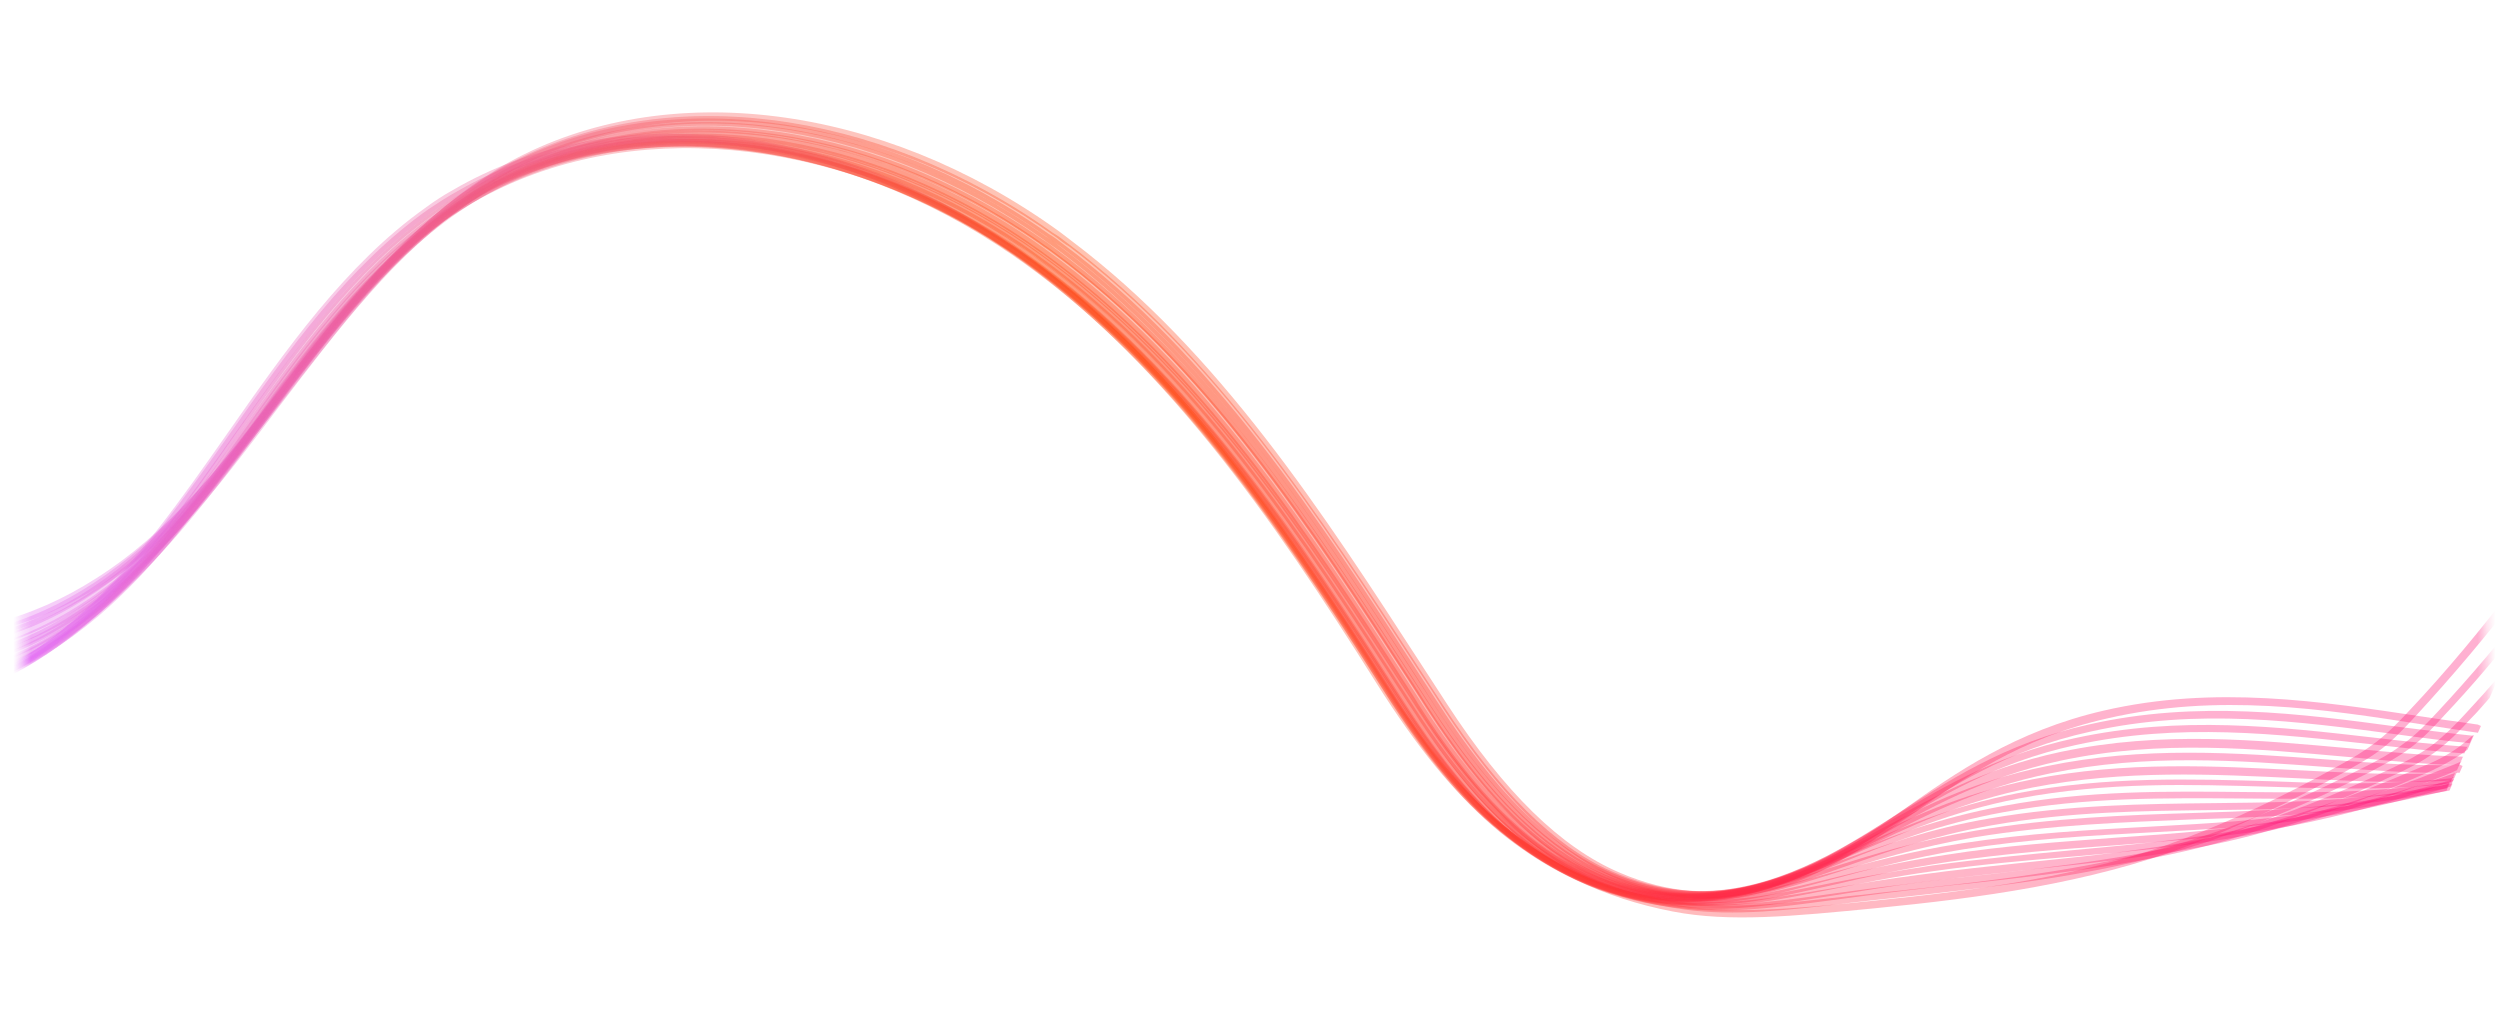 <svg width="283" height="117" viewBox="0 0 283 117" fill="none" xmlns="http://www.w3.org/2000/svg">
<mask id="mask0_423_3673" style="mask-type:alpha" maskUnits="userSpaceOnUse" x="0" y="0" width="283" height="117">
<rect x="0.013" y="12.066" width="278.765" height="105" transform="rotate(-2.302 0.013 12.066)" fill="url(#paint0_linear_423_3673)"/>
</mask>
<g mask="url(#mask0_423_3673)">
<g opacity="0.33">
<path d="M280.494 82.024C278.453 81.711 276.382 81.469 274.271 81.125C262.721 79.387 250.72 77.533 238.126 80.445C228.146 82.75 221.372 87.474 215.4 91.712C213.807 92.853 212.246 93.924 210.716 94.926C203.926 99.307 194.63 103.672 183.303 98.765C176.678 95.929 170.298 89.683 163.805 79.7C162.913 78.302 161.951 76.873 161.059 75.474C149.74 58.003 137.974 39.832 121.369 27.321C120.87 26.933 120.37 26.546 119.801 26.127C99.772 11.688 75.39 8.652 57.734 18.298C56.63 18.901 55.465 19.644 54.401 20.348C45.724 26.159 38.94 34.899 32.381 43.32C26.016 51.49 20.008 59.231 12.435 64.44C4.729 69.758 -2.955 71.985 -11.768 71.453C-20.823 70.897 -29.874 66.909 -38.574 63.076C-39.486 62.674 -40.468 62.241 -41.38 61.839C-50.711 57.727 -63.065 52.87 -75.791 50.949C-85.783 49.478 -96.104 49.705 -108.335 51.605C-112.459 52.217 -117.22 53.135 -121.948 54.738C-124.211 55.501 -126.263 56.356 -128.237 57.413C-137.346 62.112 -144.584 69.982 -152.24 78.421C-154.653 81.044 -157.097 83.738 -159.579 86.33C-162.295 89.071 -164.786 91.492 -167.294 93.571C-188.396 111.417 -219.209 118.031 -249.745 111.277C-266.782 107.54 -282.795 100.149 -297.245 89.592L-297.585 90.364C-283.065 100.952 -267.052 108.343 -249.945 112.111C-219.198 118.957 -188.113 112.296 -166.848 94.27C-164.309 92.121 -161.748 89.731 -159.032 86.99C-156.479 84.429 -154.005 81.665 -151.592 79.042C-143.997 70.743 -136.83 62.842 -127.853 58.252C-125.879 57.195 -123.827 56.34 -121.665 55.617C-117.038 54.053 -112.207 53.166 -108.153 52.523C-96.093 50.632 -85.772 50.404 -75.85 51.844C-63.194 53.735 -50.911 58.561 -41.65 62.642C-40.738 63.044 -39.756 63.477 -38.843 63.879C-30.074 67.743 -20.953 71.762 -11.727 72.309C-2.672 72.864 5.214 70.558 13.021 65.201C20.726 59.883 26.735 52.142 33.131 43.901C39.69 35.481 46.442 26.811 54.987 21.109C56.051 20.405 57.186 19.732 58.289 19.129C75.712 9.631 99.752 12.684 119.562 26.86C120.061 27.247 120.561 27.635 121.091 27.952C137.626 40.433 149.282 58.471 160.602 75.943C161.564 77.372 162.455 78.77 163.347 80.169C169.949 90.283 176.439 96.661 183.205 99.559C194.913 104.551 204.411 100.107 211.333 95.617C212.863 94.615 214.425 93.544 216.087 92.433C222.029 88.265 228.732 83.511 238.58 81.316C251.073 78.443 262.934 80.234 274.453 82.043C276.493 82.356 278.534 82.668 280.504 82.95L280.845 82.178L280.494 82.024Z" fill="url(#paint1_linear_423_3673)"/>
</g>
<g opacity="0.33">
<path d="M279.935 83.285C277.21 83.006 274.445 82.626 271.58 82.284C260.35 80.771 248.707 79.243 236.517 81.999C226.871 84.115 220.222 88.558 214.334 92.414C212.57 93.564 211.009 94.636 209.338 95.575C202.633 99.574 193.452 103.488 182.367 98.603C175.912 95.759 169.673 89.575 163.29 79.724L160.841 75.964C149.412 58.361 137.608 40.089 120.792 27.485C120.293 27.097 119.793 26.71 119.193 26.361C99.173 12.093 74.86 9.088 57.204 18.734C56.101 19.337 54.966 20.01 53.871 20.784C45.194 26.596 38.38 35.406 31.79 43.896C25.526 52.028 19.548 59.699 12.115 64.969C4.449 70.388 -3.165 72.646 -12.009 72.184C-21.095 71.699 -30.146 67.711 -38.876 63.947C-39.788 63.545 -40.7 63.144 -41.612 62.742C-50.904 58.731 -63.227 53.804 -75.953 51.882C-85.914 50.341 -96.275 50.468 -108.413 52.157C-112.537 52.769 -117.408 53.555 -122.074 55.018C-124.336 55.78 -126.389 56.635 -128.433 57.661C-137.783 62.338 -145.083 70.348 -152.77 78.858C-155.051 81.371 -157.362 83.955 -159.783 86.407C-162.499 89.148 -164.99 91.57 -167.498 93.648C-188.49 111.627 -219.186 118.543 -249.706 112.132C-267.045 108.513 -283.291 101.27 -297.983 90.691L-298.292 91.393C-283.6 101.972 -267.284 109.245 -249.875 112.896C-219.113 119.329 -188.145 112.365 -166.99 94.207C-164.452 92.058 -161.96 89.637 -159.244 86.896C-156.824 84.444 -154.512 81.86 -152.231 79.346C-144.575 70.907 -137.275 62.897 -128.127 58.299C-126.114 57.343 -124.062 56.487 -121.9 55.764C-117.234 54.302 -112.434 53.485 -108.341 52.942C-96.272 51.223 -85.943 51.167 -76.052 52.677C-63.396 54.567 -51.143 59.464 -41.882 63.544C-40.97 63.946 -40.058 64.348 -39.146 64.75C-30.306 68.645 -21.225 72.563 -11.998 73.11C-2.983 73.564 4.833 71.228 12.631 65.699C20.166 60.39 26.174 52.648 32.469 44.447C38.958 35.996 45.741 27.256 54.317 21.484C55.381 20.78 56.516 20.107 57.619 19.504C74.972 9.975 99.043 12.958 118.813 27.032C119.313 27.42 119.843 27.737 120.343 28.125C137.018 40.667 148.783 58.838 160.142 76.41L162.59 80.17C169.083 90.152 175.463 96.399 182.058 99.305C193.463 104.414 202.807 100.321 209.714 96.243C211.315 95.273 212.977 94.162 214.709 93.083C220.497 89.266 227.115 84.893 236.66 82.815C248.749 80.099 260.29 81.666 271.45 83.149C274.215 83.529 276.909 83.879 279.564 84.127L279.935 83.285Z" fill="url(#paint2_linear_423_3673)"/>
</g>
<g opacity="0.33">
<path d="M279.377 84.547C275.967 84.301 272.517 83.954 268.857 83.514C258.017 82.256 246.765 80.984 234.909 83.551C225.567 85.55 219.002 89.611 213.268 93.117C211.434 94.236 209.702 95.316 208.031 96.255C201.41 99.873 192.314 103.404 181.532 98.402C175.249 95.549 169.149 89.427 162.875 79.708L160.724 76.415C149.217 58.609 137.303 40.206 120.316 27.61C119.817 27.222 119.317 26.834 118.717 26.486C98.736 12.319 74.392 9.384 56.807 19.061C55.703 19.664 54.538 20.407 53.474 21.111C44.766 26.993 37.951 35.803 31.401 44.395C25.168 52.456 19.26 60.158 11.998 65.42C4.372 70.94 -3.273 73.268 -12.048 72.837C-21.165 72.422 -30.246 68.504 -39.016 64.639C-39.928 64.237 -40.77 63.866 -41.682 63.465C-50.973 59.454 -63.226 54.557 -75.991 52.535C-85.952 50.994 -96.321 50.949 -108.468 52.467C-112.631 52.978 -117.471 53.694 -122.207 55.126C-124.439 55.818 -126.562 56.642 -128.606 57.668C-138.096 62.283 -145.457 70.434 -153.378 79.092C-155.527 81.496 -157.776 83.94 -160.065 86.282C-162.711 89.054 -165.272 91.444 -167.741 93.624C-188.523 111.695 -219.202 118.954 -249.736 112.956C-267.098 109.578 -283.725 102.251 -298.659 91.649L-298.999 92.421C-283.995 103.054 -267.337 110.311 -249.904 113.719C-219.129 119.74 -188.248 112.403 -167.233 94.183C-164.765 92.003 -162.203 89.613 -159.558 86.841C-157.269 84.499 -155.089 82.024 -152.87 79.651C-145.082 71.102 -137.72 62.952 -128.362 58.446C-126.349 57.49 -124.296 56.635 -122.064 55.943C-117.429 54.55 -112.59 53.834 -108.497 53.292C-96.35 51.774 -86.152 51.828 -76.191 53.368C-63.566 55.329 -51.313 60.226 -42.092 64.205C-41.18 64.607 -40.338 64.978 -39.426 65.38C-30.555 69.205 -21.434 73.224 -12.216 73.6C-3.271 74.023 4.576 71.616 12.335 65.987C19.799 60.646 25.706 52.944 31.97 44.813C38.49 36.292 45.204 27.521 53.849 21.779C54.914 21.076 56.048 20.402 57.152 19.799C74.504 10.271 98.466 13.122 118.236 27.196C118.736 27.583 119.266 27.901 119.766 28.288C136.612 40.823 148.456 59.195 159.924 76.9L162.075 80.194C168.459 90.044 174.628 96.198 181.122 99.143C192.254 104.3 201.483 100.659 208.306 96.963C210.047 96.054 211.779 94.974 213.613 93.855C219.347 90.35 225.81 86.328 234.982 84.337C246.666 81.778 257.818 83.09 268.689 84.277C272.279 84.686 275.627 85.073 278.967 85.288L279.307 84.516L279.377 84.547Z" fill="url(#paint3_linear_423_3673)"/>
</g>
<g opacity="0.33">
<path d="M278.886 85.67C278.816 85.639 278.715 85.679 278.645 85.648C274.589 85.536 270.415 85.121 266.07 84.715C255.589 83.782 244.758 82.696 233.307 85.106C224.337 87.019 217.958 90.659 212.278 93.853C210.374 94.941 208.47 96.029 206.729 96.937C200.162 100.243 191.181 103.323 180.671 98.273C174.52 95.311 168.53 89.321 162.405 79.835L160.621 77.038C149.004 59.101 137.051 40.596 119.955 27.868C119.455 27.481 118.956 27.093 118.355 26.745C98.344 12.648 74.109 9.845 56.524 19.522C55.42 20.125 54.286 20.798 53.191 21.572C44.483 27.454 37.638 36.334 31.087 44.926C24.955 52.948 19.149 60.61 11.887 65.872C4.33 71.423 -3.346 73.822 -12.112 73.562C-21.259 73.217 -30.341 69.299 -39.141 65.505L-41.667 64.392C-50.889 60.412 -63.172 55.586 -75.907 53.493C-85.837 51.882 -96.144 51.697 -108.369 53.012C-112.572 53.422 -117.481 54.107 -122.187 55.469C-124.489 56.13 -126.611 56.954 -128.625 57.91C-138.325 62.433 -146.176 71.122 -153.731 79.522C-155.818 81.786 -157.936 84.12 -160.022 86.384C-162.769 89.195 -165.26 91.617 -167.628 93.757C-188.23 111.991 -218.76 119.483 -249.379 113.866C-267.075 110.676 -283.905 103.428 -299.04 92.905L-299.38 93.676C-284.175 104.231 -267.275 111.51 -249.578 114.7C-218.719 120.339 -187.955 112.699 -167.151 94.386C-164.713 92.276 -162.222 89.855 -159.546 87.013C-157.389 84.78 -155.271 82.446 -153.254 80.151C-145.404 71.462 -137.91 63.202 -128.381 58.688C-126.368 57.732 -124.276 56.978 -122.044 56.286C-117.409 54.893 -112.53 54.279 -108.398 53.837C-96.274 52.561 -86.006 52.645 -76.106 54.327C-63.442 56.388 -51.26 61.254 -42.108 65.203L-39.583 66.316C-30.712 70.141 -21.56 74.09 -12.272 74.496C-3.366 74.818 4.411 72.38 12.201 66.681C19.524 61.279 25.401 53.647 31.564 45.555C38.084 37.033 44.828 28.192 53.435 22.35C54.499 21.646 55.563 20.942 56.737 20.37C74.019 10.81 98.012 13.591 117.743 27.564C118.243 27.952 118.773 28.269 119.272 28.657C136.259 41.253 148.212 59.757 159.79 77.594L161.574 80.391C167.808 90.008 173.907 96.131 180.199 99.154C191.059 104.359 200.173 101.17 206.911 97.855C208.722 96.978 210.556 95.859 212.53 94.802C218.14 91.577 224.488 88.007 233.287 86.103C244.566 83.701 255.328 84.756 265.809 85.688C270.154 86.095 274.328 86.51 278.384 86.622L278.816 85.639L278.886 85.67Z" fill="url(#paint4_linear_423_3673)"/>
</g>
<g opacity="0.33">
<path d="M278.484 86.583C277.729 86.586 277.044 86.619 276.289 86.622C272.101 86.619 267.795 86.314 263.178 85.955C253.118 85.208 242.646 84.447 231.669 86.732C223.034 88.456 216.809 91.745 211.322 94.69C209.247 95.786 207.304 96.773 205.392 97.69C198.909 100.614 190.114 103.273 179.806 98.145C173.826 95.174 168.008 89.175 161.961 79.892L160.514 77.663C148.858 59.624 136.756 40.886 119.488 28.167C118.989 27.779 118.49 27.392 117.959 27.074C97.987 13.079 73.722 10.345 56.206 20.054C55.103 20.657 53.937 21.4 52.873 22.104C44.135 28.055 37.359 36.967 30.778 45.628C24.716 53.681 18.971 61.204 11.85 66.527C4.262 72.148 -3.304 74.679 -12 74.45C-21.179 74.175 -30.26 70.257 -39.061 66.463L-41.516 65.381C-50.738 61.401 -62.952 56.606 -75.655 54.443C-85.554 52.762 -95.901 52.475 -108.134 53.62C-112.578 54.007 -117.285 54.614 -121.929 55.835C-124.231 56.496 -126.323 57.25 -128.406 58.176C-138.278 62.706 -146.229 71.434 -153.846 79.975C-155.801 82.129 -157.787 84.354 -159.812 86.478C-162.52 89.39 -164.98 91.741 -167.347 93.882C-187.809 112.178 -218.253 120.043 -248.886 114.839C-266.815 111.798 -283.948 104.667 -299.254 94.152L-299.563 94.854C-284.187 105.399 -266.984 112.561 -248.953 115.563C-218.149 120.759 -187.363 112.877 -166.739 94.401C-164.371 92.261 -161.88 89.84 -159.102 86.959C-157.077 84.835 -155.091 82.61 -153.137 80.455C-145.154 71.657 -137.599 63.257 -127.929 58.804C-125.916 57.848 -123.855 57.165 -121.553 56.504C-116.98 55.251 -112.202 54.676 -107.859 54.327C-95.727 53.222 -85.451 53.478 -75.621 55.128C-62.988 57.26 -50.845 62.024 -41.623 66.004L-39.168 67.086C-30.297 70.911 -21.075 74.891 -11.796 75.126C-2.858 75.378 4.809 72.808 12.529 67.078C19.751 61.715 25.558 54.052 31.619 45.999C38.17 37.408 44.875 28.466 53.552 22.654C54.616 21.95 55.681 21.246 56.784 20.643C74.066 11.084 97.989 13.834 117.712 27.635C118.211 28.023 118.742 28.34 119.241 28.728C136.469 41.347 148.462 59.952 160.118 77.991L161.565 80.22C167.69 89.706 173.579 95.736 179.769 98.799C190.327 104.121 199.355 101.313 206.01 98.381C207.992 97.495 209.865 96.477 212.01 95.412C217.465 92.537 223.69 89.248 232.154 87.532C243.03 85.287 253.401 86.087 263.461 86.833C268.008 87.162 272.384 87.498 276.572 87.5C277.156 87.506 277.771 87.442 278.425 87.479L278.765 86.707L278.484 86.583Z" fill="url(#paint5_linear_423_3673)"/>
</g>
<g opacity="0.33">
<path d="M278.115 87.425C276.745 87.492 275.305 87.527 273.936 87.594C269.545 87.67 265.038 87.443 260.288 87.194C250.618 86.703 240.637 86.158 230.096 88.216C221.834 89.853 215.763 92.792 210.431 95.385C208.216 96.42 206.141 97.516 204.12 98.301C197.286 101.07 188.94 103.09 178.975 97.945C173.096 94.935 167.418 88.998 161.55 79.878L160.471 78.145C148.736 59.904 136.525 41.035 119.016 28.293C118.516 27.905 117.986 27.587 117.487 27.2C97.483 13.275 73.257 10.642 55.812 20.381C54.709 20.984 53.574 21.657 52.479 22.432C43.74 28.383 36.903 37.435 30.322 46.097C24.291 54.079 18.647 61.562 11.596 66.917C4.048 72.639 -3.479 75.271 -12.175 75.042C-21.385 74.837 -30.466 70.919 -39.368 67.164L-41.753 66.113C-50.936 62.234 -63.079 57.47 -75.822 55.206C-85.69 53.455 -96.006 53.098 -108.287 53.97C-112.7 54.288 -117.517 54.762 -122.16 55.983C-124.501 56.544 -126.593 57.298 -128.676 58.223C-138.759 62.661 -146.803 71.599 -154.552 80.249C-156.375 82.294 -158.299 84.379 -160.192 86.393C-162.9 89.306 -165.391 91.727 -167.727 93.797C-188.08 112.225 -218.476 120.363 -249.052 115.602C-267.246 112.78 -284.682 105.767 -300.16 95.26L-300.469 95.962C-284.921 106.499 -267.415 113.543 -249.151 116.396C-218.333 121.18 -187.665 112.994 -167.18 94.457C-164.844 92.387 -162.423 89.935 -159.614 86.983C-157.721 84.969 -155.797 82.884 -153.974 80.839C-145.93 71.9 -138.344 63.43 -128.362 59.031C-126.38 58.145 -124.218 57.422 -121.947 56.831C-117.304 55.61 -112.588 55.175 -108.175 54.857C-95.964 53.954 -85.749 54.35 -75.951 56.071C-63.279 58.303 -51.206 63.037 -42.023 66.916L-39.638 67.967C-30.767 71.792 -21.515 75.702 -12.235 75.937C-3.368 76.158 4.331 73.518 12.011 67.686C19.163 62.292 24.838 54.739 30.9 46.686C37.411 37.994 44.186 29.082 52.824 23.17C53.888 22.466 54.953 21.762 56.056 21.159C73.268 11.569 97.151 14.217 116.905 27.949C117.405 28.337 117.935 28.654 118.434 29.042C135.803 41.722 147.944 60.561 159.639 78.701L160.719 80.433C166.696 89.685 172.514 95.684 178.432 98.795C188.717 104.165 197.631 101.809 204.231 99.188C206.284 98.333 208.398 97.338 210.644 96.233C215.976 93.639 221.945 90.74 230.106 89.142C240.547 87.124 250.458 87.637 260.057 88.097C264.807 88.347 269.315 88.574 273.705 88.498C274.974 88.47 276.242 88.443 277.542 88.345L277.975 87.363L278.115 87.425Z" fill="url(#paint6_linear_423_3673)"/>
</g>
<g opacity="0.33">
<path d="M277.837 88.057C275.72 88.297 273.635 88.467 271.51 88.537C266.957 88.792 262.246 88.644 257.225 88.442C248.046 88.167 238.455 87.878 228.489 89.77C220.701 91.282 214.786 93.87 209.608 96.112C207.222 97.155 204.936 98.159 202.775 98.882C196.025 101.27 187.833 102.938 178.102 97.644C172.425 94.556 166.856 88.751 161.028 79.732L160.285 78.567C148.441 60.194 136.151 41.122 118.502 28.318C118.003 27.931 117.472 27.613 116.973 27.225C96.978 13.471 72.822 10.87 55.377 20.609C54.273 21.212 53.139 21.885 52.044 22.659C43.204 28.65 36.437 37.733 29.895 46.496C23.965 54.439 18.352 61.852 11.441 67.269C3.932 73.092 -3.595 75.724 -12.252 75.595C-21.422 75.492 -30.574 71.543 -39.475 67.788L-41.791 66.768C-50.973 62.889 -63.046 58.156 -75.758 55.822C-85.626 54.07 -95.95 53.542 -108.239 54.243C-112.722 54.53 -117.509 54.934 -122.191 56.054C-124.533 56.614 -126.694 57.337 -128.747 58.193C-138.969 62.569 -147.075 71.648 -154.957 80.407C-156.648 82.343 -158.44 84.318 -160.201 86.223C-162.908 89.135 -165.329 91.587 -167.666 93.657C-187.808 112.178 -218.187 120.658 -248.747 116.24C-267.275 113.606 -284.843 106.702 -300.593 96.243L-300.902 96.944C-285.183 107.474 -267.443 114.369 -248.846 117.035C-218.044 121.475 -187.463 112.917 -167.088 94.247C-164.821 92.146 -162.33 89.725 -159.592 86.743C-157.831 84.838 -156.039 82.862 -154.348 80.926C-146.242 71.847 -138.524 63.268 -128.402 58.931C-126.35 58.076 -124.289 57.392 -122.018 56.801C-117.405 55.65 -112.65 55.316 -108.167 55.029C-95.978 54.368 -85.725 54.864 -75.927 56.585C-63.285 58.888 -51.212 63.622 -42.1 67.469L-39.785 68.49C-30.812 72.275 -21.661 76.224 -12.249 76.35C-3.421 76.47 4.207 73.799 11.918 67.898C18.93 62.442 24.573 54.959 30.503 47.015C37.015 38.323 43.751 29.31 52.49 23.359C53.554 22.655 54.618 21.951 55.721 21.348C72.934 11.757 96.778 14.305 116.492 27.935C116.992 28.323 117.522 28.64 118.022 29.028C135.6 41.801 147.781 60.741 159.656 79.044L160.399 80.209C166.266 89.329 171.944 95.266 177.722 98.315C187.665 103.702 196.129 101.986 202.979 99.558C205.172 98.765 207.457 97.762 209.844 96.719C214.951 94.445 220.867 91.857 228.553 90.385C238.519 88.493 247.939 88.79 257.118 89.065C262.069 89.236 266.88 89.345 271.403 89.159C273.356 89.099 275.372 88.898 277.286 88.736L277.626 87.964L277.837 88.057Z" fill="url(#paint7_linear_423_3673)"/>
</g>
<g opacity="0.33">
<path d="M277.646 88.476C274.782 88.89 271.95 89.234 269.109 89.406C264.354 89.74 259.341 89.71 254.086 89.656C245.328 89.567 236.329 89.456 226.838 91.222C219.455 92.576 213.794 94.774 208.811 96.767C206.253 97.818 203.827 98.76 201.424 99.46C194.759 101.466 186.652 102.753 177.192 97.412C171.687 94.316 166.188 88.541 160.54 79.685L160.203 79.118C148.281 60.543 135.882 41.339 117.991 28.513C117.492 28.125 116.961 27.808 116.462 27.42C96.506 13.767 72.32 11.236 54.944 21.006C53.841 21.609 52.707 22.282 51.611 23.056C42.772 29.047 35.974 38.2 29.401 47.032C23.502 54.906 18.06 62.31 11.149 67.727C3.679 73.651 -3.778 76.314 -12.395 76.287C-21.596 76.253 -30.779 72.375 -39.68 68.62L-41.925 67.63C-55.419 61.936 -65.915 58.568 -75.893 56.684C-85.8 54.832 -96.093 54.234 -108.29 54.724C-112.812 54.91 -117.638 55.213 -122.289 56.263C-124.631 56.823 -126.762 57.476 -128.884 58.3C-139.348 62.654 -147.485 71.803 -155.428 80.702C-157.057 82.498 -158.717 84.364 -160.346 86.159C-163.054 89.071 -165.475 91.523 -167.741 93.624C-187.774 112.277 -218.004 120.991 -248.61 117.055C-267.401 114.639 -285.273 107.853 -301.194 97.403L-301.503 98.104C-285.512 108.586 -267.57 115.403 -248.708 117.85C-217.893 121.878 -187.429 113.016 -167.194 94.284C-164.928 92.183 -162.507 89.731 -159.768 86.749C-158.139 84.953 -156.479 83.088 -154.85 81.292C-146.938 72.463 -138.832 63.384 -128.57 59.109C-126.518 58.254 -124.387 57.601 -122.147 57.08C-117.495 56.03 -112.74 55.696 -108.319 55.549C-96.122 55.059 -85.829 55.657 -76.093 57.518C-66.185 59.37 -55.789 62.778 -42.266 68.402L-39.99 69.321C-31.018 73.107 -21.765 77.017 -12.424 77.112C-3.666 77.201 4.024 74.389 11.626 68.356C18.537 62.939 24.11 55.425 30.009 47.552C36.552 38.789 43.319 29.707 51.987 23.724C53.051 23.02 54.116 22.316 55.219 21.713C72.361 12.092 96.236 14.569 115.911 28.099C116.411 28.486 116.941 28.804 117.441 29.192C135.191 41.956 147.52 61.129 159.403 79.603L159.81 80.201C165.528 89.088 171.066 94.964 176.712 98.122C186.452 103.587 194.731 102.292 201.497 100.246C203.9 99.546 206.357 98.534 208.914 97.483C213.898 95.49 219.488 93.261 226.77 91.946C236.16 90.219 245.159 90.331 253.847 90.389C259.102 90.442 264.115 90.473 268.87 90.139C271.54 89.975 274.271 89.67 276.963 89.265L277.365 88.353L277.646 88.476Z" fill="url(#paint8_linear_423_3673)"/>
</g>
<g opacity="0.33">
<path d="M277.553 88.687C273.881 89.415 270.302 89.932 266.715 90.278C261.625 90.8 256.41 90.848 250.852 90.912C242.686 91.001 234.178 91.105 225.293 92.636C218.415 93.794 213.019 95.773 208.261 97.446C205.461 98.475 202.794 99.394 200.251 100.033C193.67 101.657 185.717 102.593 176.491 97.103C171.086 93.968 165.829 88.216 160.228 79.632C148.197 60.925 135.719 41.519 117.618 28.6C117.119 28.212 116.588 27.895 116.089 27.507C96.102 13.924 72.025 11.525 54.65 21.295C53.546 21.898 52.412 22.571 51.387 23.376C42.516 29.437 35.788 38.621 29.184 47.524C23.386 55.358 17.976 62.692 11.236 68.101C3.806 74.126 -3.682 76.859 -12.23 76.862C-21.462 76.9 -30.644 73.021 -39.546 69.266L-41.681 68.408C-55.135 62.815 -65.601 59.376 -75.548 57.423C-85.424 55.5 -95.726 54.731 -107.962 55.12C-112.523 55.205 -117.348 55.508 -122.04 56.457C-124.35 56.947 -126.582 57.639 -128.634 58.494C-139.309 62.755 -147.539 72.115 -155.583 81.053C-157.111 82.81 -158.608 84.496 -160.175 86.151C-162.913 89.133 -165.233 91.546 -167.5 93.647C-187.423 112.432 -217.536 121.449 -248.124 117.856C-267.18 115.659 -285.354 108.991 -301.377 98.579L-301.686 99.281C-285.523 109.754 -267.318 116.352 -248.223 118.65C-217.393 122.266 -187.078 113.171 -166.922 94.237C-164.655 92.136 -162.335 89.723 -159.496 86.702C-157.929 85.046 -156.401 83.29 -154.873 81.534C-146.899 72.564 -138.731 63.345 -128.259 59.163C-126.206 58.307 -124.106 57.725 -121.796 57.235C-117.175 56.255 -112.38 56.022 -107.889 55.906C-95.684 55.587 -85.453 56.326 -75.646 58.217C-65.77 60.14 -55.343 63.477 -41.921 69.141L-39.785 69.998C-30.813 73.784 -21.561 77.694 -12.157 77.648C-3.438 77.636 4.181 74.794 11.814 68.69C18.585 63.212 24.096 55.838 29.925 47.934C36.498 39.101 43.195 29.988 51.965 23.966C53.029 23.262 54.093 22.558 55.197 21.955C72.339 12.334 96.073 14.749 115.811 28.138C116.341 28.456 116.84 28.843 117.34 29.231C135.3 42.089 147.669 61.363 159.7 80.07C165.31 88.825 170.707 94.638 176.182 97.805C185.619 103.387 193.813 102.474 200.495 100.81C203.038 100.172 205.736 99.182 208.605 98.185C213.364 96.511 218.729 94.603 225.537 93.414C234.352 91.852 242.759 91.787 250.925 91.698C256.482 91.634 261.799 91.547 266.888 91.025C270.305 90.687 273.814 90.139 277.283 89.49L277.624 88.718L277.553 88.687Z" fill="url(#paint9_linear_423_3673)"/>
</g>
<g opacity="0.33">
<path d="M277.589 88.619C272.875 89.809 268.488 90.641 264.356 91.082C259.336 91.635 254.129 91.854 248.611 92.019C240.624 92.27 232.366 92.569 223.683 94.021C217.35 95.084 212.21 96.673 207.645 98.096C204.433 99.111 201.625 99.968 198.871 100.514C192.446 101.788 184.577 102.342 175.553 96.773C170.351 93.559 165.133 87.909 159.711 79.488C147.719 60.882 135.421 41.639 117.109 28.627C116.61 28.239 116.079 27.922 115.58 27.534C95.632 14.052 71.524 11.723 54.219 21.524C53.116 22.127 52.052 22.831 50.956 23.605C42.055 29.736 35.296 38.99 28.692 47.893C22.995 55.688 17.585 63.023 10.946 68.392C3.516 74.417 -3.863 77.282 -12.441 77.356C-21.704 77.463 -30.887 73.584 -39.819 69.899L-41.885 69.073C-55.268 63.511 -65.734 60.072 -75.681 58.118C-85.628 56.165 -95.937 55.224 -108.08 55.403C-112.611 55.417 -117.476 55.62 -122.237 56.538C-124.617 56.997 -126.818 57.619 -128.871 58.474C-139.686 62.673 -148.047 72.142 -156.153 81.221C-157.549 82.868 -158.984 84.413 -160.451 86.03C-163.22 89.082 -165.509 91.425 -167.775 93.526C-187.853 112.661 -217.172 121.777 -248.187 118.582C-267.507 116.604 -285.883 110.014 -302.108 99.681L-302.417 100.383C-286.122 110.747 -267.645 117.297 -248.255 119.306C-217.029 122.593 -187.508 113.4 -167.268 94.085C-165.001 91.984 -162.681 89.571 -159.912 86.518C-158.477 84.972 -157.081 83.325 -155.615 81.709C-147.579 72.599 -139.279 63.271 -128.666 59.15C-126.645 58.365 -124.444 57.743 -122.133 57.254C-117.442 56.304 -112.609 56.172 -108.148 56.127C-96.036 56.019 -85.836 56.827 -75.92 58.851C-66.004 60.874 -55.648 64.181 -42.264 69.743L-40.199 70.57C-31.227 74.356 -21.943 78.195 -12.54 78.15C-3.79 78.068 3.759 75.195 11.353 68.99C18.053 63.48 23.464 56.146 29.161 48.351C35.664 39.487 42.422 30.234 51.192 24.212C52.256 23.508 53.32 22.804 54.424 22.201C71.496 12.549 95.261 14.894 114.959 28.182C115.49 28.5 115.989 28.887 116.488 29.275C134.62 42.124 146.949 61.297 158.872 79.872C164.332 88.394 169.589 94.146 174.932 97.421C184.167 103.083 192.176 102.59 198.773 101.308C201.597 100.793 204.536 99.826 207.647 98.851C212.142 97.397 217.251 95.878 223.514 94.784C232.096 93.371 240.355 93.073 248.372 92.752C253.89 92.586 259.097 92.367 264.187 91.845C268.148 91.412 272.364 90.589 276.946 89.508L277.379 88.526L277.589 88.619Z" fill="url(#paint10_linear_423_3673)"/>
</g>
<g opacity="0.33">
<path d="M277.771 88.196C272.46 89.793 267.132 91.048 261.888 91.921C256.099 92.889 250.005 93.219 243.568 93.567C236.618 93.939 229.496 94.32 222.035 95.472C216.106 96.378 211.229 97.748 206.959 98.883C203.436 99.844 200.488 100.639 197.523 101.092C191.595 101.999 183.749 102.311 174.677 96.471C169.576 93.217 164.568 87.66 159.256 79.371C147.929 61.728 135.145 41.684 116.663 28.681C116.163 28.293 115.633 27.976 115.133 27.588C95.225 14.207 71.086 11.948 53.851 21.78C52.748 22.383 51.684 23.087 50.588 23.861C41.687 29.993 34.897 39.317 28.332 48.321C22.666 56.045 17.357 63.34 10.859 68.771C3.467 74.898 -3.942 77.833 -12.38 77.969C-21.674 78.146 -30.856 74.267 -39.859 70.551L-41.855 69.756C-55.168 64.224 -65.563 60.817 -75.549 58.762C-85.536 56.708 -95.814 55.697 -107.966 55.704C-112.496 55.719 -117.369 55.75 -122.1 56.598C-124.48 57.057 -126.65 57.608 -128.773 58.432C-139.798 62.539 -148.222 72.148 -156.389 81.367C-157.724 82.874 -159.027 84.311 -160.361 85.817C-163.13 88.87 -165.45 91.282 -167.616 93.344C-187.584 112.612 -216.785 122.03 -247.784 119.178C-267.367 117.419 -285.977 110.978 -302.403 100.723L-302.713 101.425C-286.247 111.78 -267.536 118.182 -247.882 119.973C-216.642 122.847 -187.169 113.381 -167.108 93.903C-164.912 91.771 -162.592 89.358 -159.822 86.306C-158.488 84.799 -157.185 83.363 -155.851 81.856C-147.784 72.676 -139.391 63.137 -128.568 59.109C-126.477 58.355 -124.377 57.773 -121.996 57.313C-117.266 56.466 -112.463 56.404 -107.963 56.459C-95.843 56.522 -85.634 57.502 -75.718 59.526C-65.802 61.549 -55.407 64.957 -42.164 70.457L-40.168 71.253C-31.166 74.969 -21.843 78.909 -12.377 78.724C-3.698 78.61 3.843 75.566 11.366 69.33C17.966 63.86 23.306 56.495 28.972 48.77C35.506 39.836 42.265 30.582 51.065 24.491C52.129 23.787 53.194 23.082 54.297 22.48C71.299 12.796 95.095 15.072 114.754 28.259C115.284 28.576 115.784 28.964 116.283 29.351C134.626 42.293 147.37 62.236 158.658 79.777C164.009 88.167 169.126 93.857 174.298 97.141C183.58 103.075 191.667 102.785 197.697 101.839C200.662 101.386 203.71 100.551 207.234 99.59C211.504 98.456 216.38 97.086 222.239 96.149C229.631 94.965 236.752 94.585 243.703 94.213C250.139 93.865 256.304 93.565 262.092 92.597C267.134 91.803 272.26 90.627 277.401 89.038L277.771 88.196Z" fill="url(#paint11_linear_423_3673)"/>
</g>
<g opacity="0.33">
<path d="M278.112 87.424C271.837 89.685 265.537 91.433 259.485 92.62C253.16 93.855 246.49 94.351 239.408 94.832C233.252 95.303 226.955 95.713 220.381 96.753C215.269 97.517 210.889 98.519 207.024 99.497C202.987 100.483 199.525 101.303 196.21 101.602C189.953 102.112 182.425 101.895 173.805 96.169C168.874 92.907 164.007 87.412 158.805 79.254C147.586 61.744 134.912 41.832 116.219 28.736C115.72 28.348 115.19 28.031 114.69 27.643C94.72 14.403 70.721 12.206 53.486 22.038C52.383 22.641 51.319 23.345 50.224 24.119C41.291 30.32 34.502 39.644 27.906 48.718C22.341 56.404 17.062 63.629 10.735 69.051C3.383 75.279 -3.956 78.245 -12.425 78.45C-21.75 78.698 -30.963 74.889 -39.966 71.174L-41.891 70.409C-54.994 64.97 -65.701 61.509 -75.586 59.415C-85.401 57.352 -96.03 56.187 -107.988 55.945C-112.558 55.858 -117.4 55.819 -122.2 56.636C-124.55 57.025 -126.821 57.616 -128.913 58.37C-140.149 62.383 -148.634 72.133 -156.894 81.563C-158.097 82.96 -159.299 84.357 -160.54 85.654C-163.31 88.706 -165.559 91.15 -167.725 93.212C-187.513 112.642 -216.667 122.333 -247.68 119.893C-267.527 118.353 -286.37 112.06 -302.898 101.845L-303.207 102.547C-286.539 112.824 -267.595 119.077 -247.678 120.648C-216.423 123.11 -187.067 113.341 -167.147 93.801C-164.981 91.74 -162.732 89.296 -159.931 86.173C-158.729 84.776 -157.457 83.41 -156.286 82.082C-148.157 72.762 -139.633 63.113 -128.669 59.148C-126.577 58.394 -124.407 57.842 -122.058 57.453C-117.358 56.675 -112.485 56.644 -108.017 56.77C-96.059 57.013 -85.57 58.116 -75.786 60.249C-65.971 62.312 -55.295 65.843 -42.231 71.181L-40.306 71.945C-31.303 75.661 -21.95 79.531 -12.453 79.276C-3.813 79.061 3.728 76.017 11.212 69.68C17.671 64.148 22.95 56.923 28.515 49.238C35.079 40.234 41.799 30.879 50.599 24.787C51.664 24.083 52.728 23.379 53.831 22.776C70.833 13.093 94.52 15.236 114.21 28.353C114.74 28.671 115.239 29.058 115.77 29.376C134.354 42.34 146.988 62.15 158.137 79.63C163.409 87.818 168.386 93.446 173.386 96.739C182.186 102.627 189.885 102.836 196.243 102.287C199.629 102.019 203.121 101.128 207.197 100.244C211.032 99.336 215.412 98.334 220.524 97.57C227.067 96.6 233.394 96.12 239.449 95.689C246.563 95.137 253.232 94.641 259.627 93.437C265.509 92.259 271.606 90.589 277.679 88.406L278.112 87.424Z" fill="url(#paint12_linear_423_3673)"/>
</g>
<g opacity="0.33">
<path d="M278.67 86.162C278.032 86.468 277.325 86.742 276.618 87.017C269.986 89.708 263.36 91.815 257.044 93.221C250.152 94.792 242.634 95.501 234.774 96.226C229.615 96.718 224.284 97.217 218.759 97.966C214.363 98.626 210.45 99.332 207.05 100.012C202.46 100.922 198.586 101.728 194.85 101.841C188.716 102.071 181.374 101.432 172.917 95.527C168.118 92.156 163.501 86.854 158.338 78.798C145.367 58.42 133.205 40.578 115.73 28.521C115.23 28.133 114.7 27.816 114.17 27.498C94.239 14.359 70.209 12.232 53.044 22.095C51.941 22.698 50.877 23.402 49.782 24.176C40.849 30.377 33.998 39.842 27.472 48.947C22.008 56.593 16.831 63.779 10.504 69.201C3.191 75.53 -4.109 78.597 -12.578 78.803C-21.934 79.12 -31.147 75.312 -40.15 71.596L-42.005 70.862C-55.069 65.525 -65.674 62.024 -75.599 59.829C-85.453 57.665 -96.052 56.43 -108.018 56.017C-112.627 55.829 -117.539 55.759 -122.308 56.505C-124.728 56.863 -126.898 57.415 -129.06 58.138C-140.436 62.09 -149.053 71.949 -157.345 81.449C-158.485 82.706 -159.555 83.994 -160.696 85.251C-163.496 88.373 -165.715 90.747 -167.81 92.84C-187.489 112.402 -216.525 122.396 -247.521 120.299C-267.633 118.977 -286.639 112.864 -303.368 102.727L-303.678 103.429C-286.878 113.597 -267.701 119.701 -247.519 121.054C-216.281 123.174 -187.012 113.031 -167.201 93.359C-165.106 91.266 -162.786 88.854 -160.056 85.7C-158.916 84.443 -157.845 83.155 -156.705 81.898C-148.445 72.469 -139.928 62.649 -128.754 58.776C-126.663 58.022 -124.524 57.54 -122.174 57.151C-117.505 56.443 -112.593 56.514 -108.054 56.67C-96.088 57.084 -85.591 58.358 -75.807 60.492C-65.953 62.656 -55.347 66.156 -42.353 71.463L-40.498 72.196C-31.495 75.912 -22.111 79.713 -12.615 79.457C-3.944 79.172 3.457 76.066 10.972 69.659C17.33 64.166 22.538 56.91 28.073 49.295C34.598 40.19 41.388 30.866 50.219 24.704C51.283 24 52.348 23.296 53.381 22.662C70.313 12.948 94 15.091 113.681 28.037C114.211 28.354 114.711 28.742 115.241 29.059C132.576 41.055 144.667 58.866 157.67 79.174C162.872 87.331 167.56 92.664 172.498 96.097C181.135 102.165 189.022 102.708 194.883 102.526C198.619 102.413 202.665 101.598 207.255 100.688C210.654 100.008 214.528 99.202 218.894 98.612C224.348 97.832 229.749 97.363 234.878 96.942C242.808 96.248 250.255 95.508 257.217 93.968C263.635 92.523 270.191 90.385 276.892 87.725C277.297 87.568 277.732 87.34 278.136 87.183L278.6 86.131L278.67 86.162Z" fill="url(#paint13_linear_423_3673)"/>
</g>
<g opacity="0.33">
<path d="M279.965 83.214C279.437 83.652 278.878 84.16 278.381 84.527C276.89 85.629 275.312 86.359 273.695 86.986C267.173 89.809 260.797 92.11 254.629 93.749C246.835 95.844 238.33 96.704 229.38 97.62C225.419 98.053 221.388 98.455 217.194 99.037C213.646 99.484 210.378 100.055 207.484 100.539C202.24 101.412 197.712 102.181 193.555 102.109C187.919 101.971 180.357 101.069 172.063 94.984C167.366 91.574 162.889 86.333 157.905 78.44C145.043 58.195 132.921 40.453 115.235 28.303C114.705 27.986 114.205 27.598 113.675 27.281C93.783 14.242 69.793 12.217 52.628 22.08C51.525 22.683 50.461 23.387 49.365 24.161C40.402 30.432 33.621 39.927 27.064 49.103C21.631 56.679 16.555 63.825 10.399 69.239C3.126 75.669 -4.205 78.806 -12.565 79.144C-21.951 79.532 -31.235 75.692 -40.199 72.078L-41.983 71.375C-54.907 66.099 -65.583 62.568 -75.507 60.373C-85.33 58.139 -95.867 56.763 -107.841 56.178C-113.175 55.923 -117.643 55.797 -122.18 56.395C-124.6 56.753 -126.809 57.204 -128.971 57.927C-140.557 61.786 -149.237 71.785 -157.59 81.425C-158.598 82.573 -159.606 83.72 -160.615 84.868C-163.446 88.061 -165.564 90.395 -167.76 92.527C-187.299 112.151 -216.318 122.488 -247.259 120.834C-267.564 119.762 -286.803 113.798 -303.664 103.77L-303.974 104.472C-286.971 114.561 -267.632 120.486 -247.256 121.589C-216.074 123.265 -186.884 112.921 -167.151 93.047C-165.056 90.954 -162.837 88.58 -160.006 85.387C-158.998 84.24 -157.989 83.093 -156.981 81.945C-148.659 72.375 -140.081 62.415 -128.696 58.634C-126.635 57.95 -124.395 57.43 -122.076 57.111C-117.641 56.552 -113.211 56.577 -107.909 56.902C-96.036 57.526 -85.499 58.902 -75.645 61.066C-65.751 63.331 -55.115 66.761 -42.262 72.006L-40.477 72.709C-31.404 76.456 -22.089 80.225 -12.531 79.829C-3.931 79.514 3.532 76.267 10.938 69.728C17.226 64.205 22.302 57.058 27.735 49.482C34.26 40.377 41.042 30.882 49.873 24.72C50.867 23.985 52.002 23.312 53.035 22.678C69.966 12.964 93.614 15.006 113.256 27.851C113.787 28.168 114.286 28.555 114.817 28.873C132.362 40.961 144.445 58.601 157.237 78.816C162.291 86.74 166.877 92.112 171.644 95.554C180.118 101.801 187.781 102.664 193.557 102.864C197.785 102.967 202.313 102.198 207.627 101.356C210.521 100.872 213.758 100.371 217.236 99.893C221.399 99.382 225.461 98.909 229.422 98.476C238.472 97.521 246.978 96.661 254.842 94.597C261.009 92.958 267.455 90.688 274.009 87.795C275.657 87.097 277.266 86.298 278.827 85.226C278.959 85.117 279.091 85.007 279.324 84.859L280.035 83.245L279.965 83.214Z" fill="url(#paint14_linear_423_3673)"/>
</g>
<g opacity="0.33">
<path d="M282.903 76.55C281.701 77.948 280.398 79.384 279.126 80.751C277.985 82.007 276.643 83.343 275.253 84.406C273.792 85.438 272.355 86.229 270.676 86.997C264.302 90.053 258.036 92.486 252.148 94.249C243.15 96.986 233.213 98.053 222.63 99.254C220.241 99.542 217.883 99.76 215.463 100.118C212.903 100.414 210.483 100.772 208.266 101.051C201.924 101.943 196.843 102.637 192.156 102.247C186.643 101.828 179.267 100.505 171.136 94.241C166.61 90.822 162.273 85.644 157.368 77.953C145.061 58.538 132.563 40.129 114.706 27.987C114.207 27.599 113.676 27.282 113.146 26.964C93.223 13.996 69.272 12.072 52.178 21.965C51.074 22.568 50.01 23.272 48.915 24.046C39.952 30.318 33.139 39.883 26.552 49.129C21.22 56.665 16.175 63.742 10.058 69.257C2.855 75.718 -4.437 78.956 -12.827 79.364C-22.245 79.822 -31.458 76.013 -40.492 72.368L-42.207 71.696C-55.06 66.451 -65.697 63.021 -75.629 60.654C-85.453 58.42 -96.068 56.843 -107.949 56.047C-113.322 55.691 -117.861 55.534 -122.366 56.062C-124.825 56.319 -127.066 56.84 -129.196 57.493C-140.994 61.259 -149.735 71.398 -158.15 81.179C-159.026 82.217 -159.972 83.224 -160.88 84.333C-163.711 87.525 -165.86 89.93 -167.955 92.023C-187.384 111.779 -216.286 122.419 -247.21 121.108C-267.366 120.269 -286.978 114.391 -304.073 104.512L-304.382 105.214C-287.178 115.225 -267.465 121.063 -247.238 121.933C-216.073 123.266 -186.969 112.548 -167.377 92.612C-165.282 90.52 -163.133 88.115 -160.302 84.922C-159.426 83.884 -158.479 82.877 -157.572 81.769C-149.187 72.058 -140.548 61.958 -128.953 58.27C-126.822 57.617 -124.683 57.136 -122.294 56.848C-117.858 56.289 -113.39 56.415 -108.048 56.842C-96.166 57.637 -85.591 59.114 -75.798 61.418C-65.835 63.714 -55.299 67.183 -42.446 72.428L-40.731 73.1C-31.627 76.777 -22.243 80.577 -12.755 80.15C-4.193 79.734 3.27 76.487 10.636 69.847C16.823 64.363 21.899 57.216 27.262 49.609C33.748 40.403 40.529 30.908 49.392 24.675C50.386 23.941 51.52 23.267 52.554 22.634C69.415 12.889 93.024 14.83 112.697 27.604C113.227 27.922 113.726 28.309 114.257 28.627C131.973 40.706 144.432 59.015 156.699 78.328C161.644 86.12 166.051 91.33 170.616 94.85C178.927 101.277 186.404 102.561 192.088 102.971C196.876 103.321 201.957 102.628 208.369 101.767C210.587 101.487 213.007 101.13 215.567 100.833C217.956 100.546 220.345 100.258 222.703 100.04C233.286 98.839 243.324 97.733 252.392 95.026C258.381 93.225 264.647 90.791 271.021 87.735C272.7 86.967 274.208 86.207 275.699 85.105C277.19 84.003 278.563 82.597 279.704 81.34C280.456 80.583 281.139 79.794 281.821 79.006L282.903 76.55Z" fill="url(#paint15_linear_423_3673)"/>
</g>
<g opacity="0.33">
<path d="M286.799 67.71C283.411 72.166 279.742 76.498 275.926 80.597C274.816 81.784 273.544 83.15 272.084 84.182C270.694 85.245 269.256 86.036 267.647 86.835C261.383 90.023 255.366 92.65 249.658 94.576C238.849 98.191 226.663 99.607 213.753 100.956C212.353 101.093 211.092 101.291 209.792 101.389C202.213 102.238 196.206 102.942 190.746 102.212C182.764 101.124 176.419 98.412 170.168 93.395C165.844 89.898 161.577 84.751 156.821 77.293C144.624 58.01 132.165 39.702 114.167 27.498C113.637 27.181 113.138 26.793 112.607 26.476C92.724 13.609 68.812 11.785 51.718 21.679C50.614 22.282 49.55 22.986 48.486 23.69C39.491 30.031 32.648 39.667 26.131 48.943C20.83 56.41 15.886 63.447 9.87 68.923C2.706 75.485 -4.515 78.754 -12.937 79.232C-22.315 79.791 -31.63 76.022 -40.663 72.376L-42.308 71.735C-55.122 66.591 -65.728 63.091 -75.66 60.725C-85.523 58.389 -96.107 56.742 -107.997 55.775C-112.373 55.439 -117.403 55.065 -122.422 55.618C-124.881 55.875 -127.091 56.326 -129.292 56.948C-141.299 60.621 -150.102 70.901 -158.579 80.822C-159.393 81.72 -160.169 82.719 -160.983 83.617C-162.868 85.802 -165.373 88.636 -167.988 91.338C-187.308 111.226 -216.092 122.169 -247.03 121.27C-267.381 120.681 -287.186 115.053 -304.382 105.214L-304.692 105.916C-287.355 115.817 -267.479 121.476 -247.028 122.026C-215.848 122.947 -186.862 111.925 -167.379 91.857C-164.795 89.226 -162.259 86.322 -160.374 84.136C-159.56 83.239 -158.785 82.24 -157.97 81.342C-149.524 71.491 -140.853 61.321 -129.048 57.726C-126.917 57.073 -124.708 56.622 -122.35 56.404C-117.431 55.891 -112.402 56.264 -108.026 56.6C-96.136 57.567 -85.621 59.184 -75.759 61.519C-65.826 63.885 -55.221 67.386 -42.477 72.499L-40.832 73.139C-31.728 76.816 -22.344 80.616 -12.794 80.049C-4.232 79.632 3.121 76.254 10.518 69.544C16.565 63.998 21.61 56.921 26.841 49.424C33.358 40.147 40.069 30.621 49.033 24.35C50.027 23.615 51.161 22.942 52.194 22.308C69.056 12.563 92.625 14.403 112.329 27.107C112.859 27.424 113.359 27.812 113.889 28.13C131.746 40.271 144.166 58.479 156.324 77.66C161.119 85.219 165.425 90.468 169.819 93.996C176.18 99.144 182.595 101.888 190.749 102.967C196.278 103.728 202.356 103.055 209.966 102.136C211.196 102.007 212.526 101.839 213.927 101.703C226.868 100.284 239.124 98.898 250.034 95.244C255.773 93.248 261.93 90.683 268.225 87.425C269.764 86.595 271.271 85.835 272.763 84.733C274.254 83.63 275.526 82.264 276.666 81.007C279.801 77.697 282.787 74.153 285.632 70.548L286.869 67.741L286.799 67.71Z" fill="url(#paint16_linear_423_3673)"/>
</g>
<g opacity="0.33">
<path d="M291.656 56.697C291.044 57.516 290.533 58.296 289.92 59.115C288.215 61.464 286.448 63.953 284.673 66.27C280.928 71.155 276.974 75.948 272.73 80.445C271.62 81.632 270.379 82.928 268.989 83.991C267.599 85.054 266.231 85.876 264.693 86.706C258.577 90.127 252.67 92.886 247.141 94.974C236.155 99.181 223.806 100.777 212.056 101.967C202.935 102.891 195.76 103.583 189.35 102.35C181.693 100.903 175.261 97.817 169.243 92.652C165.09 89.147 160.964 84.061 156.317 76.735C144.644 58.354 131.81 39.377 113.672 27.112C113.142 26.794 112.642 26.407 112.112 26.089C92.167 13.362 68.325 11.57 51.301 21.494C50.197 22.097 49.133 22.801 48.139 23.536C39.114 29.948 32.341 39.614 25.762 49.031C20.562 56.459 15.648 63.426 9.804 68.893C2.679 75.556 -4.573 78.895 -12.924 79.404C-22.334 80.034 -31.648 76.264 -40.682 72.619L-42.256 72.009C-54.93 66.927 -65.536 63.426 -75.578 60.928C-85.48 58.492 -96.033 56.774 -107.9 55.566C-112.316 55.128 -117.385 54.654 -122.373 55.137C-124.832 55.394 -127.112 55.813 -129.242 56.466C-141.461 60.047 -150.325 70.467 -158.864 80.528C-159.577 81.387 -160.26 82.175 -160.973 83.034C-163.021 85.399 -165.394 88.124 -167.908 90.786C-187.119 110.806 -215.855 122.021 -246.706 121.496C-267.251 121.157 -287.219 115.709 -304.547 105.979L-304.856 106.68C-287.357 116.402 -267.318 121.881 -246.704 122.251C-215.611 122.799 -186.603 111.536 -167.299 91.306C-164.786 88.643 -162.311 85.88 -160.365 83.554C-159.651 82.695 -158.969 81.907 -158.255 81.048C-149.747 71.057 -141.015 60.746 -128.999 57.244C-126.868 56.591 -124.689 56.211 -122.261 56.024C-117.304 55.611 -112.274 55.984 -107.96 56.461C-96.163 57.638 -85.609 59.356 -75.707 61.792C-65.736 64.26 -55.13 67.76 -42.526 72.811L-40.952 73.421C-31.848 77.098 -22.433 80.828 -12.883 80.26C-4.36 79.743 3.024 76.294 10.281 69.522C16.226 64.015 21.17 56.978 26.37 49.551C32.919 40.204 39.661 30.608 48.554 24.306C49.548 23.571 50.612 22.867 51.716 22.264C68.507 12.488 92.107 14.258 111.772 26.861C112.302 27.178 112.802 27.566 113.332 27.884C131.36 40.017 144.226 58.923 155.758 77.243C160.444 84.67 164.641 89.786 168.864 93.323C175.022 98.55 181.524 101.666 189.321 103.175C195.802 104.439 203.078 103.708 212.269 102.814C224.09 101.656 236.469 99.99 247.627 95.774C253.155 93.686 259.093 90.857 265.279 87.467C266.747 86.606 268.255 85.846 269.676 84.713C271.066 83.65 272.369 82.213 273.479 81.026C277.652 76.498 281.677 71.737 285.453 66.782C287.096 64.573 288.74 62.365 290.313 60.126L291.797 56.759L291.656 56.697Z" fill="url(#paint17_linear_423_3673)"/>
</g>
</g>
<defs>
<linearGradient id="paint0_linear_423_3673" x1="2.036" y1="69.634" x2="245.893" y2="100.398" gradientUnits="userSpaceOnUse">
<stop stop-color="#E270FF"/>
<stop offset="0.51" stop-color="#FF4910"/>
<stop offset="1" stop-color="#FF1074"/>
</linearGradient>
<linearGradient id="paint1_linear_423_3673" x1="-1.124" y1="86.016" x2="250.456" y2="46.831" gradientUnits="userSpaceOnUse">
<stop stop-color="#E270FF"/>
<stop offset="0.51" stop-color="#FF4910"/>
<stop offset="1" stop-color="#FF1074"/>
</linearGradient>
<linearGradient id="paint2_linear_423_3673" x1="-1.892" y1="86.988" x2="249.501" y2="47.685" gradientUnits="userSpaceOnUse">
<stop stop-color="#E270FF"/>
<stop offset="0.51" stop-color="#FF4910"/>
<stop offset="1" stop-color="#FF1074"/>
</linearGradient>
<linearGradient id="paint3_linear_423_3673" x1="-2.49" y1="88.062" x2="248.851" y2="48.559" gradientUnits="userSpaceOnUse">
<stop stop-color="#E270FF"/>
<stop offset="0.51" stop-color="#FF4910"/>
<stop offset="1" stop-color="#FF1074"/>
</linearGradient>
<linearGradient id="paint4_linear_423_3673" x1="-2.888" y1="89.161" x2="248.359" y2="49.647" gradientUnits="userSpaceOnUse">
<stop stop-color="#E270FF"/>
<stop offset="0.51" stop-color="#FF4910"/>
<stop offset="1" stop-color="#FF1074"/>
</linearGradient>
<linearGradient id="paint5_linear_423_3673" x1="-3.002" y1="90.18" x2="248.231" y2="50.65" gradientUnits="userSpaceOnUse">
<stop stop-color="#E270FF"/>
<stop offset="0.51" stop-color="#FF4910"/>
<stop offset="1" stop-color="#FF1074"/>
</linearGradient>
<linearGradient id="paint6_linear_423_3673" x1="-3.742" y1="91.01" x2="247.622" y2="51.581" gradientUnits="userSpaceOnUse">
<stop stop-color="#E270FF"/>
<stop offset="0.51" stop-color="#FF4910"/>
<stop offset="1" stop-color="#FF1074"/>
</linearGradient>
<linearGradient id="paint7_linear_423_3673" x1="-4.063" y1="91.738" x2="247.383" y2="52.401" gradientUnits="userSpaceOnUse">
<stop stop-color="#E270FF"/>
<stop offset="0.51" stop-color="#FF4910"/>
<stop offset="1" stop-color="#FF1074"/>
</linearGradient>
<linearGradient id="paint8_linear_423_3673" x1="-4.415" y1="92.43" x2="247.3" y2="53.35" gradientUnits="userSpaceOnUse">
<stop stop-color="#E270FF"/>
<stop offset="0.51" stop-color="#FF4910"/>
<stop offset="1" stop-color="#FF1074"/>
</linearGradient>
<linearGradient id="paint9_linear_423_3673" x1="-4.482" y1="93.052" x2="247.444" y2="54.353" gradientUnits="userSpaceOnUse">
<stop stop-color="#E270FF"/>
<stop offset="0.51" stop-color="#FF4910"/>
<stop offset="1" stop-color="#FF1074"/>
</linearGradient>
<linearGradient id="paint10_linear_423_3673" x1="-4.82" y1="93.457" x2="247.598" y2="55.227" gradientUnits="userSpaceOnUse">
<stop stop-color="#E270FF"/>
<stop offset="0.51" stop-color="#FF4910"/>
<stop offset="1" stop-color="#FF1074"/>
</linearGradient>
<linearGradient id="paint11_linear_423_3673" x1="-4.843" y1="93.686" x2="248.039" y2="56.089" gradientUnits="userSpaceOnUse">
<stop stop-color="#E270FF"/>
<stop offset="0.51" stop-color="#FF4910"/>
<stop offset="1" stop-color="#FF1074"/>
</linearGradient>
<linearGradient id="paint12_linear_423_3673" x1="-4.873" y1="93.754" x2="248.689" y2="56.953" gradientUnits="userSpaceOnUse">
<stop stop-color="#E270FF"/>
<stop offset="0.51" stop-color="#FF4910"/>
<stop offset="1" stop-color="#FF1074"/>
</linearGradient>
<linearGradient id="paint13_linear_423_3673" x1="-4.782" y1="93.458" x2="249.582" y2="57.561" gradientUnits="userSpaceOnUse">
<stop stop-color="#E270FF"/>
<stop offset="0.51" stop-color="#FF4910"/>
<stop offset="1" stop-color="#FF1074"/>
</linearGradient>
<linearGradient id="paint14_linear_423_3673" x1="-4.189" y1="92.386" x2="251.554" y2="58.217" gradientUnits="userSpaceOnUse">
<stop stop-color="#E270FF"/>
<stop offset="0.51" stop-color="#FF4910"/>
<stop offset="1" stop-color="#FF1074"/>
</linearGradient>
<linearGradient id="paint15_linear_423_3673" x1="-2.872" y1="89.212" x2="255.414" y2="58.273" gradientUnits="userSpaceOnUse">
<stop stop-color="#E270FF"/>
<stop offset="0.51" stop-color="#FF4910"/>
<stop offset="1" stop-color="#FF1074"/>
</linearGradient>
<linearGradient id="paint16_linear_423_3673" x1="-0.94" y1="84.925" x2="260.366" y2="58.013" gradientUnits="userSpaceOnUse">
<stop stop-color="#E270FF"/>
<stop offset="0.51" stop-color="#FF4910"/>
<stop offset="1" stop-color="#FF1074"/>
</linearGradient>
<linearGradient id="paint17_linear_423_3673" x1="1.567" y1="79.529" x2="266.126" y2="57.421" gradientUnits="userSpaceOnUse">
<stop stop-color="#E270FF"/>
<stop offset="0.51" stop-color="#FF4910"/>
<stop offset="1" stop-color="#FF1074"/>
</linearGradient>
</defs>
</svg>
